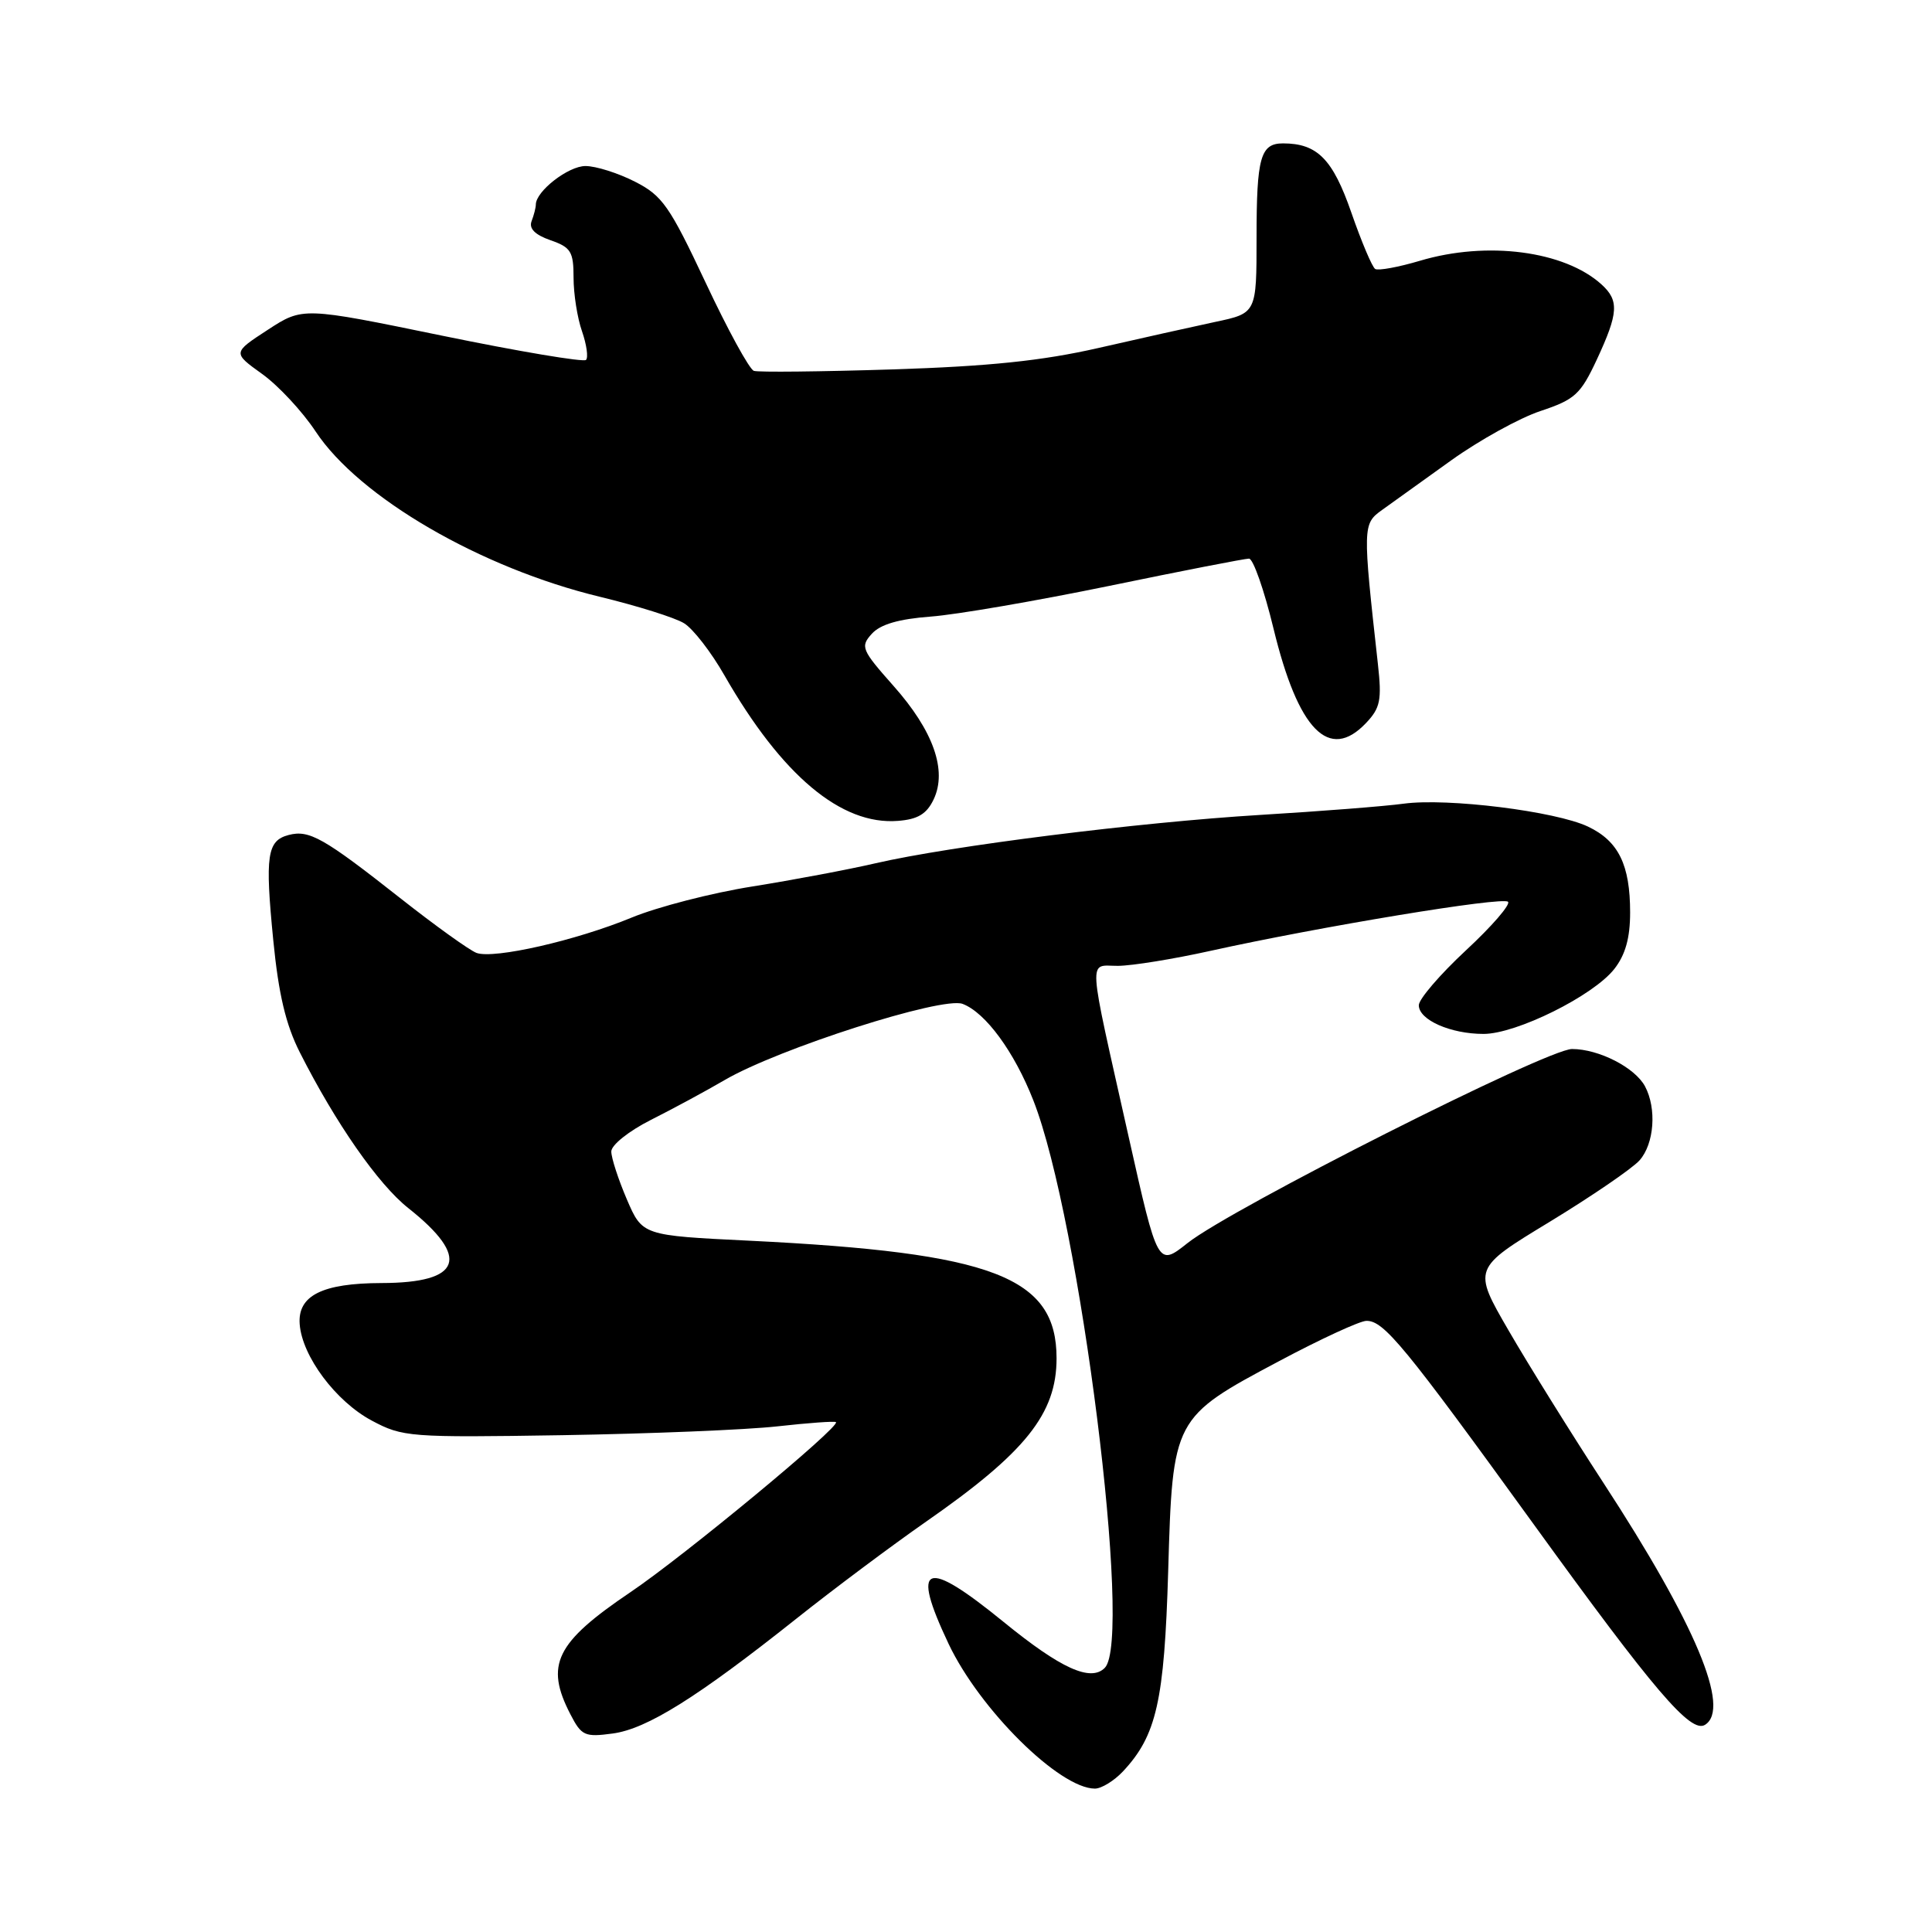 <?xml version="1.0" encoding="UTF-8" standalone="no"?>
<!DOCTYPE svg PUBLIC "-//W3C//DTD SVG 1.1//EN" "http://www.w3.org/Graphics/SVG/1.1/DTD/svg11.dtd" >
<svg xmlns="http://www.w3.org/2000/svg" xmlns:xlink="http://www.w3.org/1999/xlink" version="1.1" viewBox="0 0 256 256">
 <g >
 <path fill="currentColor"
d=" M 148.78 234.74 C 153.25 229.98 154.28 225.40 154.79 208.20 C 155.38 187.94 155.44 187.82 169.50 180.35 C 175.00 177.42 180.20 175.02 181.06 175.02 C 183.37 174.99 186.11 178.33 203.24 202.00 C 219.20 224.06 224.03 229.72 225.92 228.55 C 229.37 226.42 224.66 215.19 212.47 196.50 C 208.17 189.90 202.51 180.81 199.90 176.30 C 195.14 168.09 195.14 168.09 205.32 161.91 C 210.92 158.50 216.29 154.83 217.25 153.75 C 219.20 151.55 219.54 146.88 217.97 143.94 C 216.63 141.45 211.85 139.00 208.30 139.00 C 204.99 139.00 163.17 160.11 157.36 164.71 C 153.41 167.84 153.41 167.84 149.56 150.67 C 144.03 125.97 144.15 128.00 148.14 127.98 C 149.99 127.97 155.49 127.08 160.36 126.00 C 174.97 122.77 199.12 118.78 199.82 119.49 C 200.18 119.85 197.67 122.75 194.24 125.93 C 190.81 129.12 188.00 132.39 188.00 133.20 C 188.00 135.14 192.20 137.00 196.58 137.00 C 200.93 137.00 211.11 131.95 213.90 128.40 C 215.37 126.53 216.00 124.29 216.00 120.91 C 216.00 114.59 214.46 111.45 210.42 109.53 C 206.12 107.49 191.79 105.71 186.01 106.49 C 183.53 106.83 174.97 107.50 167.00 107.98 C 150.87 108.96 125.96 112.09 116.00 114.39 C 112.42 115.22 105.09 116.60 99.71 117.46 C 94.33 118.31 87.13 120.17 83.71 121.58 C 76.32 124.63 65.47 127.10 63.15 126.27 C 62.24 125.94 57.67 122.66 53.00 118.98 C 42.87 111.00 40.97 109.93 38.25 110.64 C 35.39 111.39 35.10 113.33 36.21 124.59 C 36.91 131.73 37.87 135.78 39.73 139.45 C 44.47 148.82 50.12 156.93 54.09 160.07 C 62.40 166.65 61.21 169.99 50.56 170.01 C 42.70 170.03 39.43 171.67 39.71 175.45 C 40.02 179.70 44.48 185.68 49.25 188.23 C 53.35 190.42 54.25 190.49 74.50 190.17 C 86.05 189.98 98.87 189.46 103.00 189.00 C 107.12 188.54 110.62 188.29 110.77 188.44 C 111.37 189.03 90.63 206.19 83.54 210.97 C 73.62 217.67 72.18 220.59 75.59 227.17 C 77.05 230.00 77.49 230.20 81.18 229.70 C 85.71 229.10 92.40 224.91 105.50 214.50 C 110.45 210.56 118.20 204.77 122.72 201.62 C 135.91 192.44 140.00 187.32 140.00 179.98 C 140.00 169.19 131.65 165.99 99.31 164.40 C 85.12 163.71 85.12 163.71 83.06 158.92 C 81.93 156.28 81.00 153.43 81.00 152.58 C 81.00 151.72 83.32 149.87 86.25 148.39 C 89.14 146.94 93.52 144.57 95.99 143.13 C 103.13 138.95 124.86 132.00 127.55 133.02 C 130.59 134.17 134.40 139.37 136.92 145.80 C 143.10 161.50 150.12 217.26 146.39 221.00 C 144.52 222.89 140.56 221.09 132.99 214.92 C 122.52 206.39 120.64 207.14 125.69 217.81 C 129.81 226.52 140.39 236.99 145.08 237.00 C 145.94 237.00 147.61 235.98 148.78 234.74 Z  M 123.71 105.93 C 125.54 102.09 123.68 96.83 118.38 90.87 C 114.15 86.10 113.98 85.68 115.52 83.98 C 116.65 82.73 119.08 82.02 123.33 81.70 C 126.72 81.45 137.38 79.61 147.00 77.63 C 156.62 75.64 164.95 74.02 165.50 74.02 C 166.05 74.02 167.51 78.18 168.74 83.26 C 172.01 96.76 176.11 100.96 181.00 95.81 C 182.90 93.81 183.11 92.77 182.58 88.00 C 180.55 69.74 180.56 69.42 183.12 67.58 C 184.43 66.64 188.55 63.68 192.29 61.00 C 196.02 58.33 201.35 55.38 204.13 54.46 C 208.69 52.94 209.43 52.26 211.59 47.64 C 214.46 41.47 214.56 39.82 212.20 37.68 C 207.29 33.24 197.05 31.90 188.16 34.55 C 185.30 35.40 182.63 35.89 182.22 35.64 C 181.82 35.39 180.40 32.03 179.06 28.17 C 176.60 21.08 174.55 19.00 170.01 19.00 C 167.02 19.00 166.50 20.84 166.50 31.50 C 166.50 41.50 166.50 41.50 161.00 42.66 C 157.97 43.31 151.00 44.86 145.50 46.12 C 138.07 47.81 131.06 48.54 118.23 48.95 C 108.74 49.25 100.48 49.34 99.89 49.14 C 99.30 48.94 96.42 43.68 93.50 37.45 C 88.72 27.29 87.77 25.92 84.13 24.07 C 81.90 22.93 78.95 22.00 77.58 22.00 C 75.30 22.00 71.00 25.34 71.00 27.11 C 71.00 27.51 70.75 28.49 70.44 29.30 C 70.06 30.28 70.88 31.11 72.94 31.83 C 75.65 32.77 76.00 33.34 76.00 36.80 C 76.00 38.95 76.50 42.14 77.12 43.90 C 77.73 45.66 77.97 47.37 77.65 47.69 C 77.32 48.01 68.75 46.57 58.59 44.48 C 40.12 40.68 40.12 40.68 35.47 43.71 C 30.82 46.74 30.82 46.74 34.73 49.55 C 36.88 51.09 40.07 54.52 41.82 57.17 C 47.60 65.91 63.68 75.26 79.50 79.08 C 84.45 80.28 89.47 81.85 90.65 82.59 C 91.84 83.32 94.24 86.42 95.98 89.47 C 103.58 102.74 111.47 109.37 118.99 108.77 C 121.61 108.57 122.79 107.86 123.71 105.93 Z "/>
</g>
</svg>